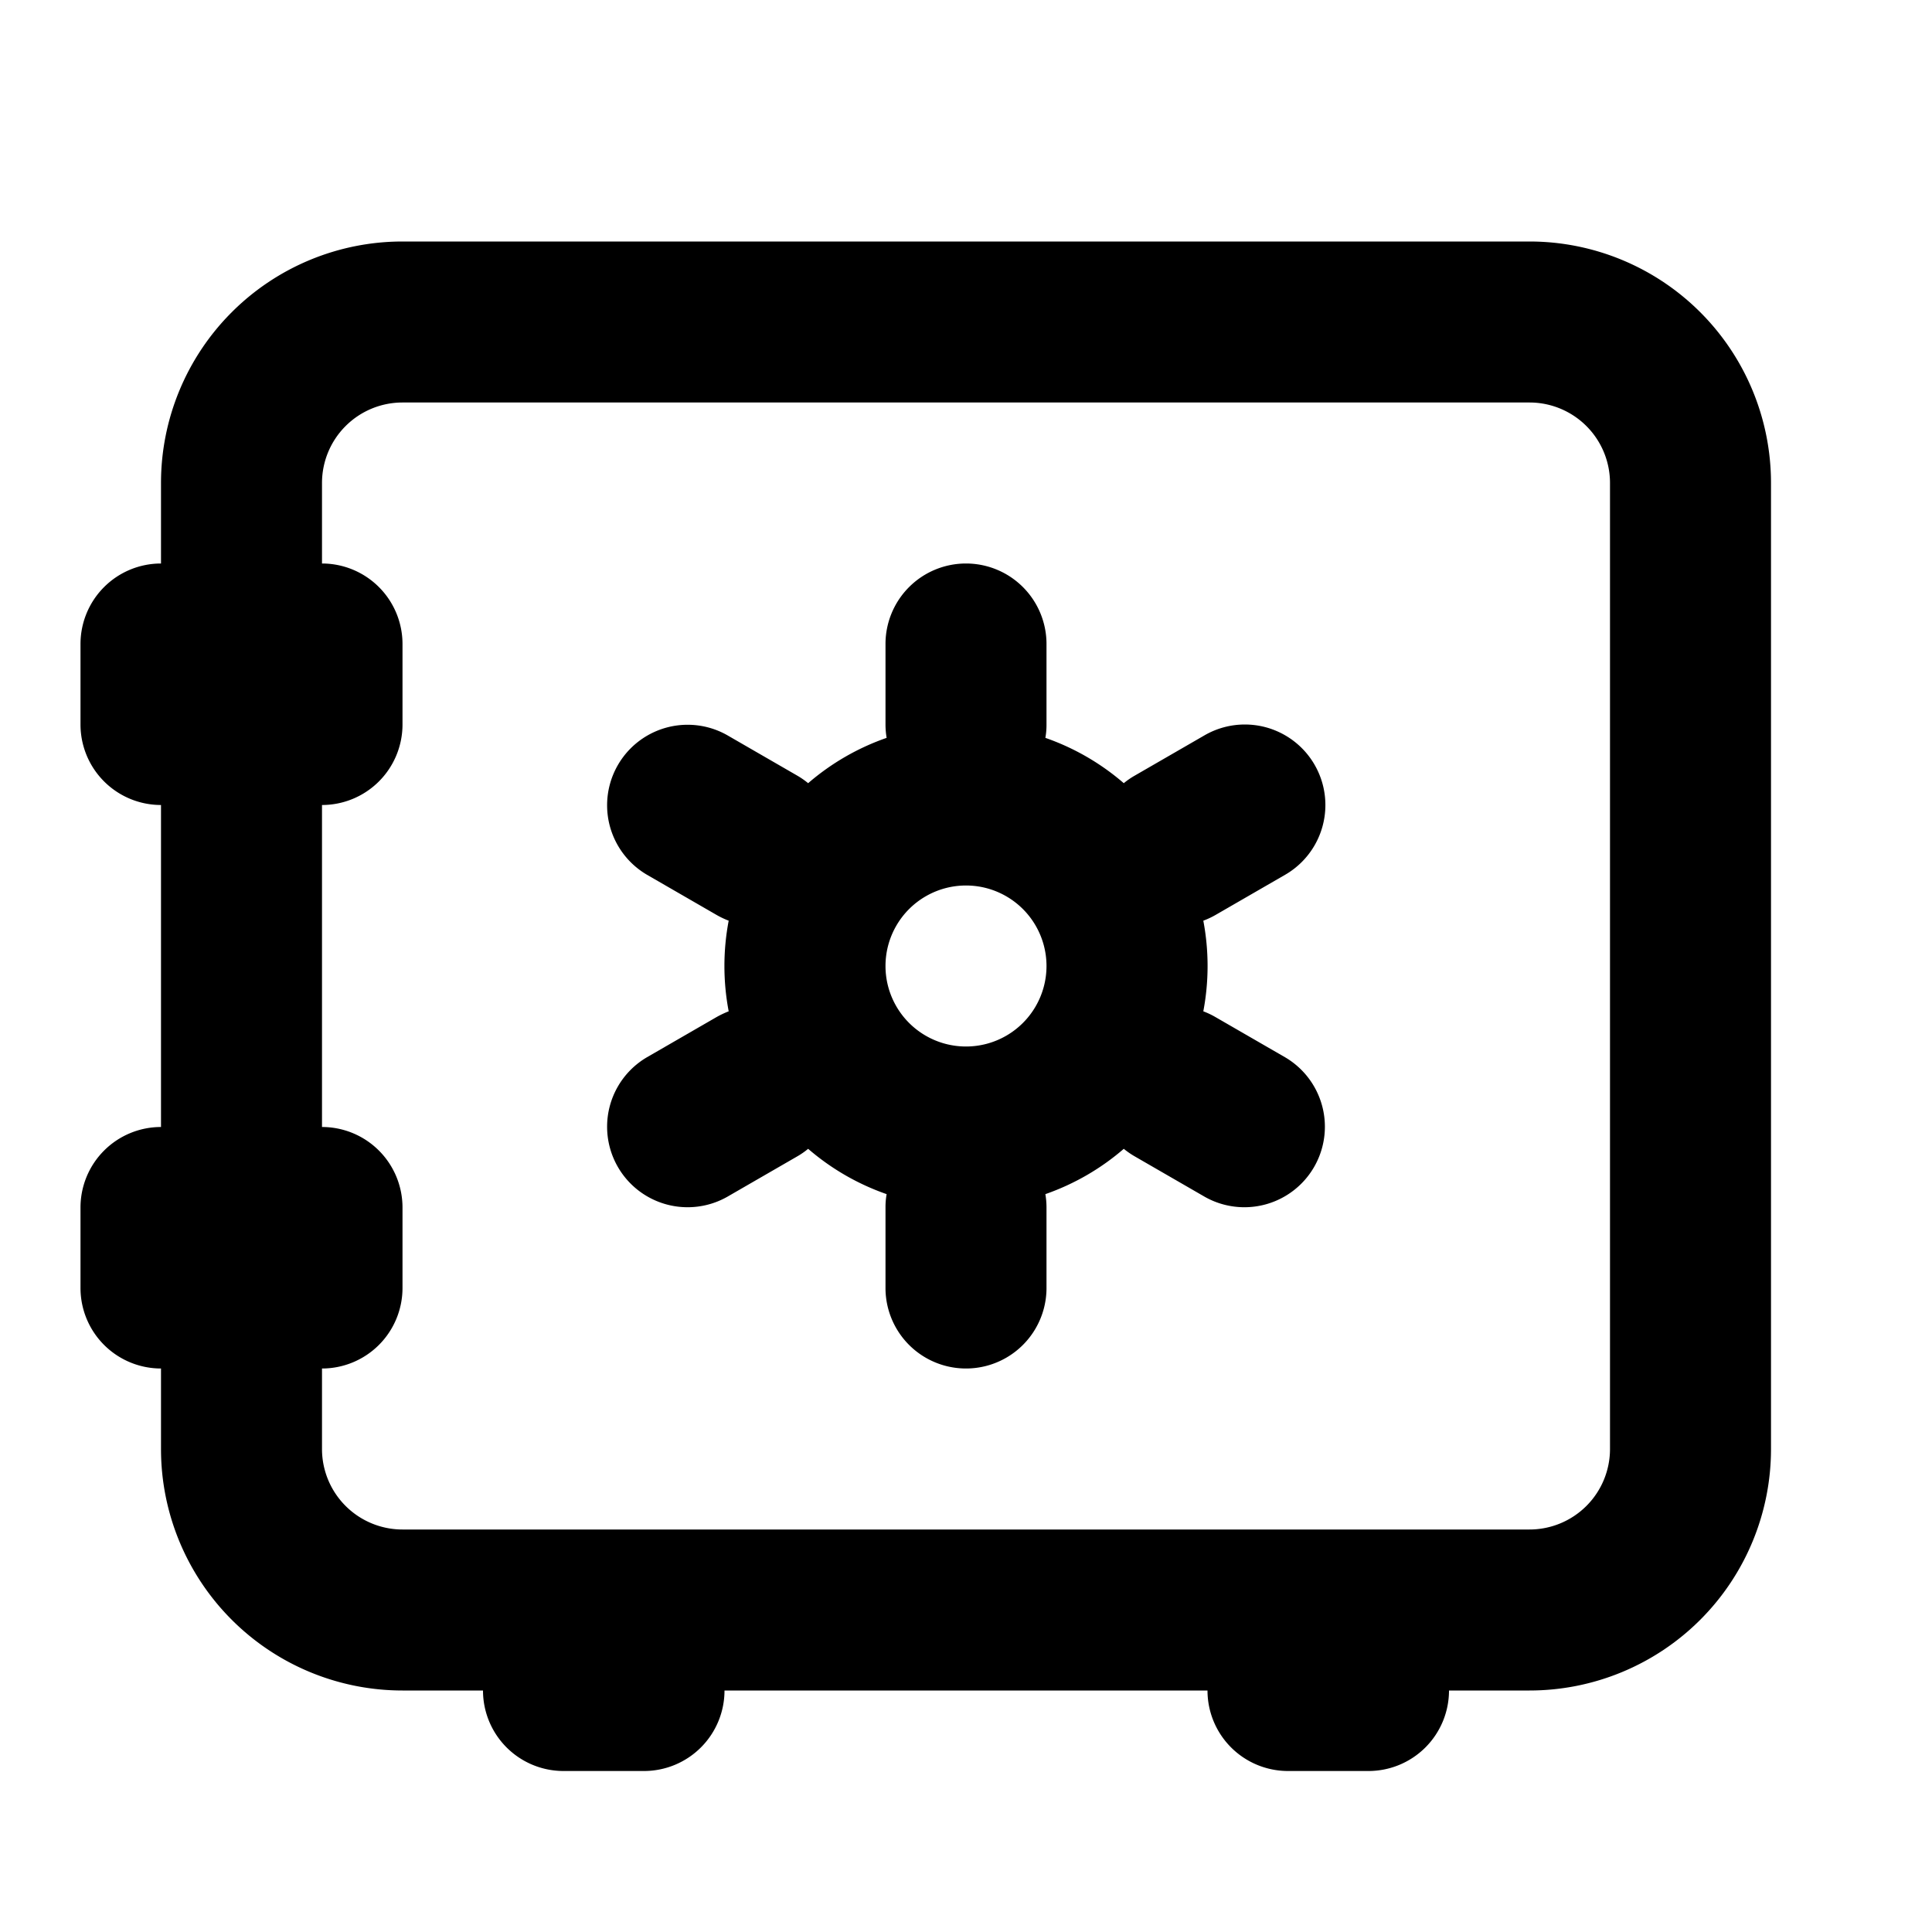 <svg xmlns="http://www.w3.org/2000/svg" width="24" height="24" fill="none"><path fill="currentColor" fill-rule="evenodd" d="M12 7a1 1 0 0 0-1 1v1c0 .057.005.112.014.166a3 3 0 0 0-.975.563 1.01 1.01 0 0 0-.137-.095l-.866-.5a1 1 0 0 0-1 1.732l.866.5c.049.028.1.052.15.071a3.016 3.016 0 0 0 0 1.126 1.2 1.2 0 0 0-.15.071l-.866.5a1 1 0 0 0 1 1.732l.866-.5a.953.953 0 0 0 .137-.095 3 3 0 0 0 .975.563A.915.915 0 0 0 11 15v1a1 1 0 1 0 2 0v-1c0-.056-.005-.112-.014-.166.361-.126.691-.318.974-.563.043.035.089.067.138.095l.866.5a1 1 0 0 0 1-1.732l-.866-.5a1.006 1.006 0 0 0-.15-.071 3.018 3.018 0 0 0 0-1.126.997.997 0 0 0 .15-.07l.866-.5a1 1 0 0 0-1-1.733l-.866.5a.963.963 0 0 0-.138.095 2.998 2.998 0 0 0-.974-.563A.915.915 0 0 0 13 9V8a1 1 0 0 0-1-1Zm-1 5a1 1 0 1 1 2 0 1 1 0 0 1-2 0Z" clip-rule="evenodd"/><path fill="currentColor" fill-rule="evenodd" d="M5 3a3 3 0 0 0-3 3v1a1 1 0 0 0-1 1v1a1 1 0 0 0 1 1v4a1 1 0 0 0-1 1v1a1 1 0 0 0 1 1v1a3 3 0 0 0 3 3h1a1 1 0 0 0 1 1h1a1 1 0 0 0 1-1h6a1 1 0 0 0 1 1h1a1 1 0 0 0 1-1h1a3 3 0 0 0 3-3V6a3 3 0 0 0-3-3H5Zm0 13a1 1 0 0 1-1 1v1a1 1 0 0 0 1 1h14a1 1 0 0 0 1-1V6a1 1 0 0 0-1-1H5a1 1 0 0 0-1 1v1a1 1 0 0 1 1 1v1a1 1 0 0 1-1 1v4a1 1 0 0 1 1 1v1Z" clip-rule="evenodd"/></svg>